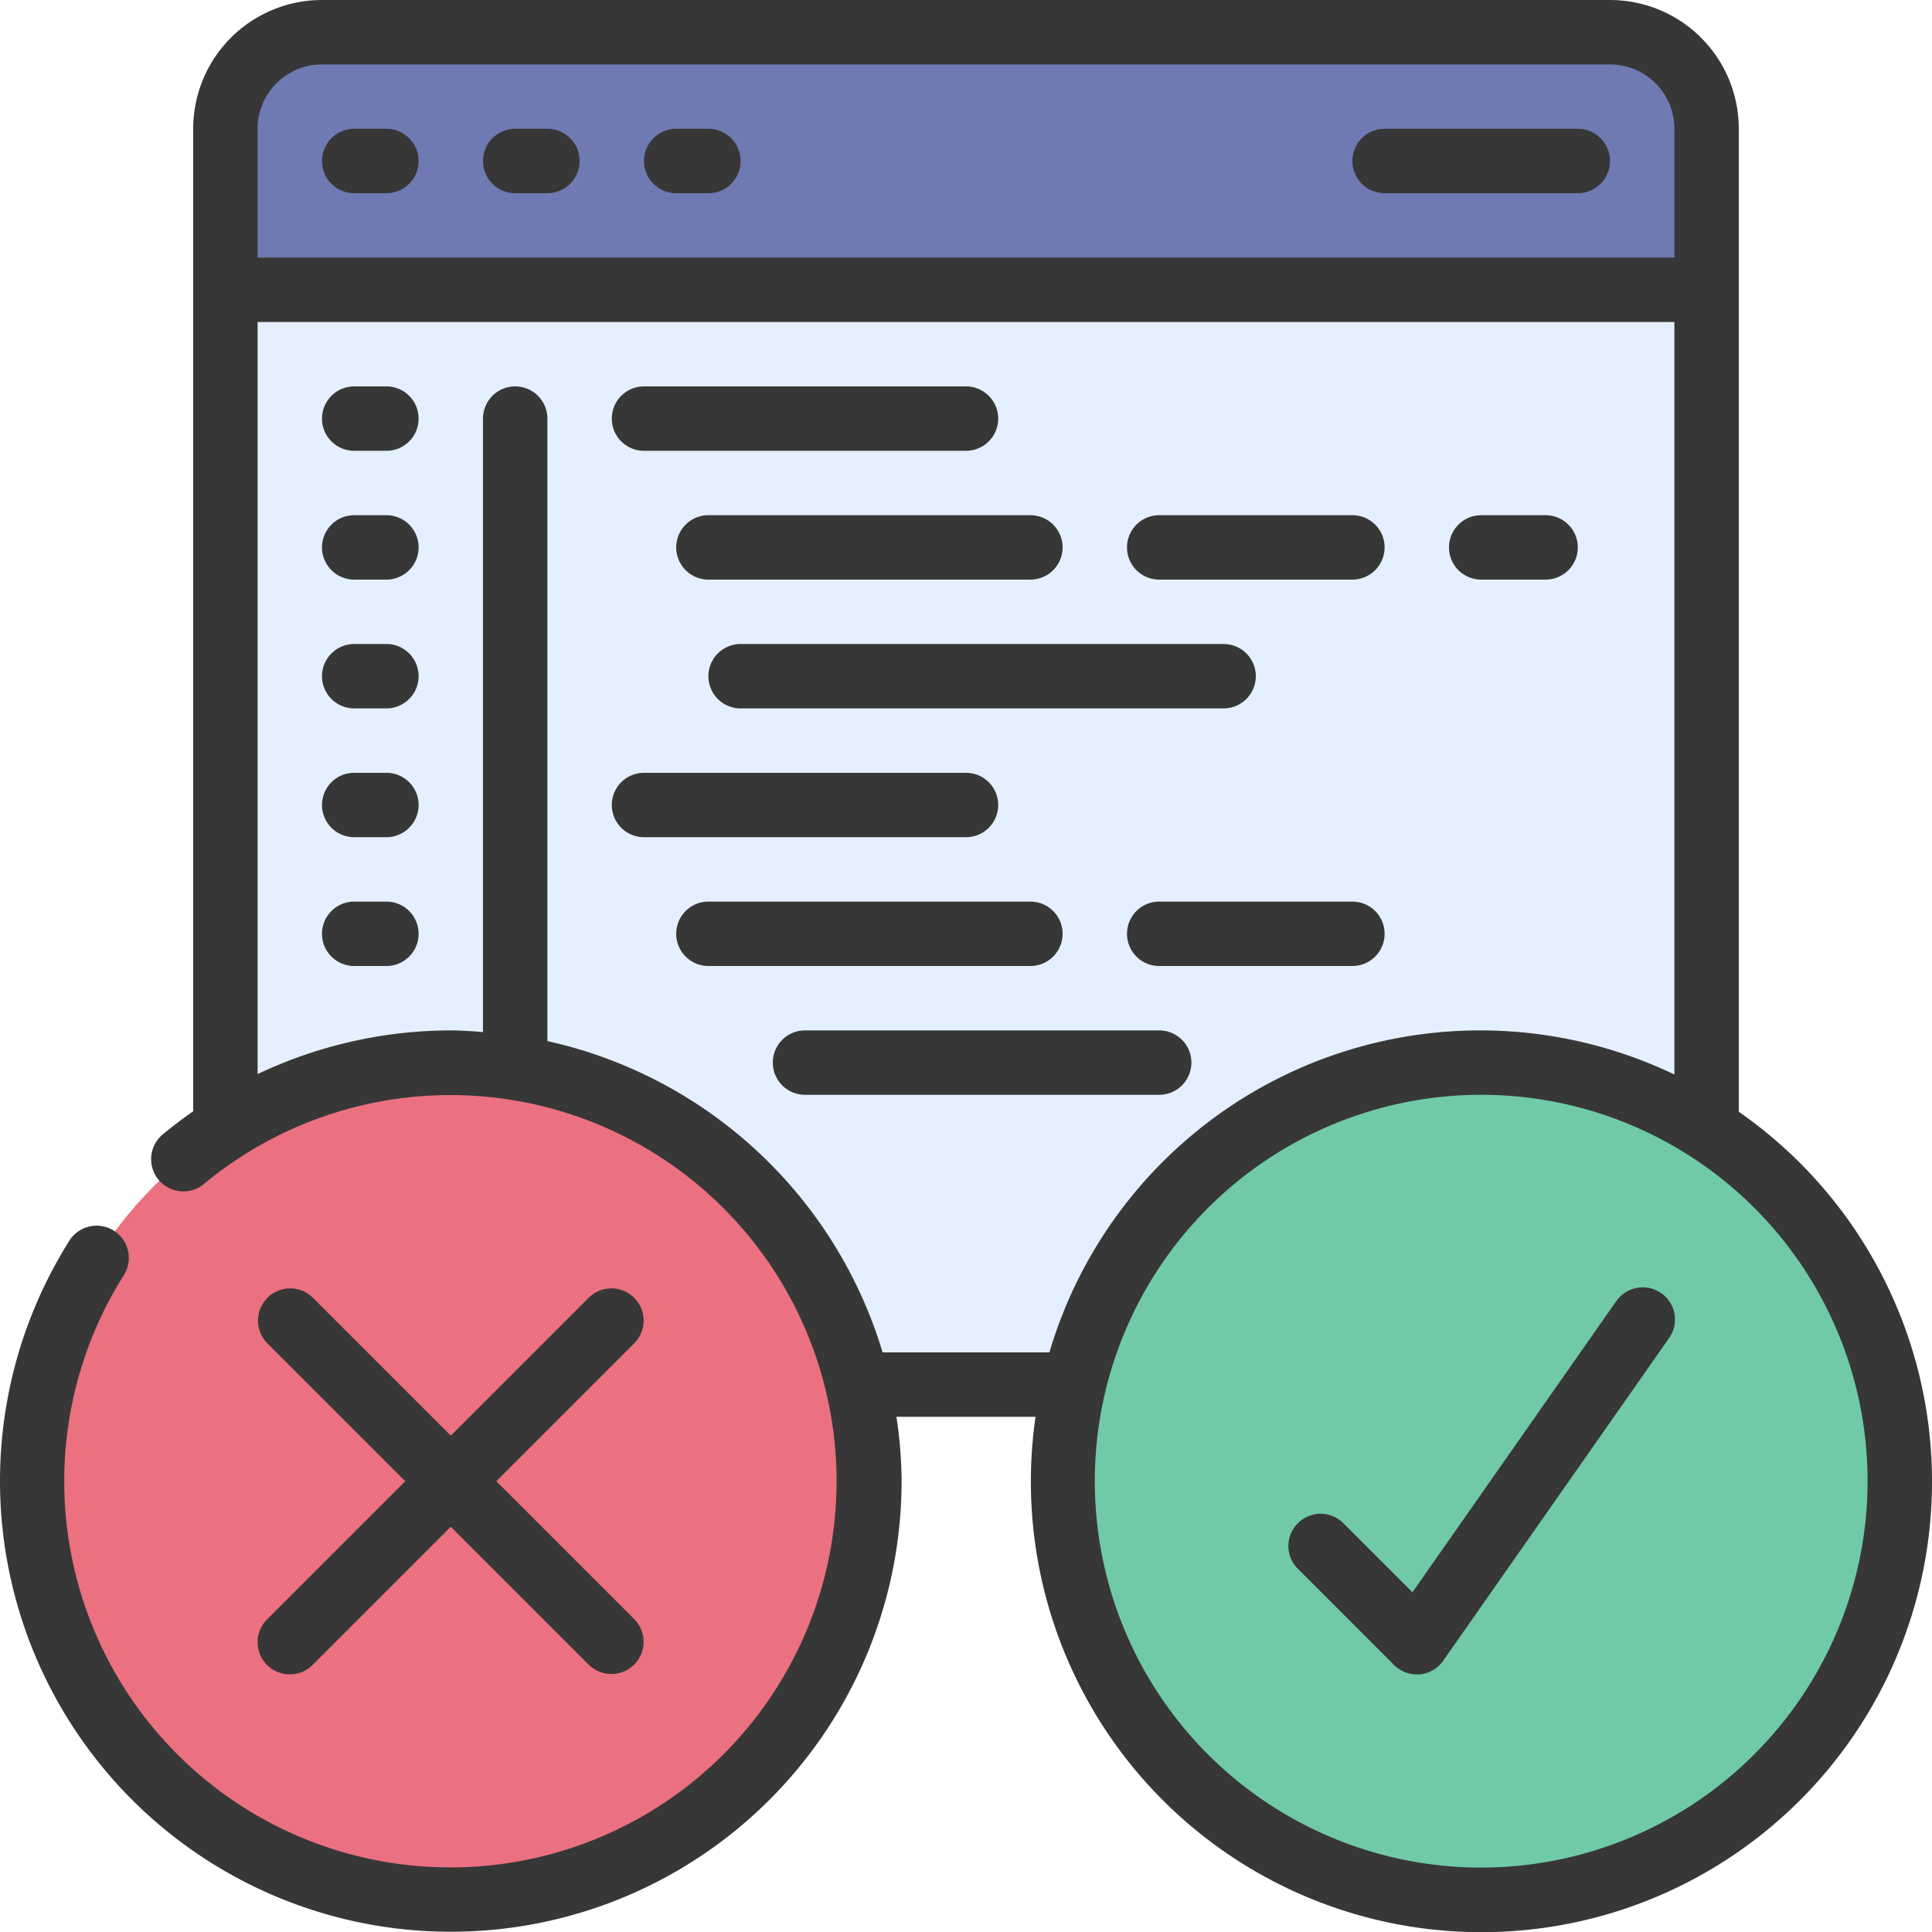 <svg xmlns="http://www.w3.org/2000/svg" version="1.1" xmlns:xlink="http://www.w3.org/1999/xlink" width="256" height="256" x="0" y="0" viewBox="0 0 60 60" style="enable-background:new 0 0 512 512" xml:space="preserve"><g><path fill="#e4f0ff" d="M53 9v26.05L33.35 43h-6.7L7 35.05V9l1-1h44z" opacity="1" data-original="#e4f0ff"></path><path fill="#6f79b2" d="M53 4v5H7V4a3 3 0 0 1 3-3h40a3 3 0 0 1 3 3z" opacity="1" data-original="#6f79b2"></path><circle cx="14" cy="46" r="13" fill="#eb7180" opacity="1" data-original="#eb7180"></circle><circle cx="46" cy="46" r="13" fill="#70caa8" opacity="1" data-original="#70caa8"></circle><g fill="#373737"><path d="M54 34.527V4a4 4 0 0 0-4-4H10a4 4 0 0 0-4 4v30.512q-.488.339-.946.719a1 1 0 0 0 1.279 1.538A11.993 11.993 0 1 1 3.846 39.6a1 1 0 0 0-1.692-1.069A14 14 0 1 0 28 46a13.884 13.884 0 0 0-.16-2h4.32A13.993 13.993 0 1 0 54 34.527zM10 2h40a2 2 0 0 1 2 2v4H8V4a2 2 0 0 1 2-2zm17.41 40A14.04 14.04 0 0 0 17 32.332V13a1 1 0 0 0-2 0v19.051c-.332-.024-.662-.051-1-.051a14.022 14.022 0 0 0-6 1.357V10h44v23.37A13.952 13.952 0 0 0 32.59 42zM46 58a12 12 0 1 1 12-12 12.013 12.013 0 0 1-12 12z" fill="#373737" opacity="1" data-original="#373737"></path><path d="M8.293 51.707a1 1 0 0 0 1.414 0L14 47.414l4.293 4.293a1 1 0 0 0 1.414-1.414L15.414 46l4.293-4.293a1 1 0 0 0-1.414-1.414L14 44.586l-4.293-4.293a1 1 0 0 0-1.414 1.414L12.586 46l-4.293 4.293a1 1 0 0 0 0 1.414zM50.181 40.427l-6.317 9.023-2.157-2.157a1 1 0 0 0-1.414 1.414l3 3A1 1 0 0 0 44 52a.844.844 0 0 0 .087 0 1 1 0 0 0 .732-.423l7-10a1 1 0 1 0-1.638-1.146zM11 6h1a1 1 0 0 0 0-2h-1a1 1 0 0 0 0 2zM16 6h1a1 1 0 0 0 0-2h-1a1 1 0 0 0 0 2zM21 6h1a1 1 0 0 0 0-2h-1a1 1 0 0 0 0 2zM12 12h-1a1 1 0 0 0 0 2h1a1 1 0 0 0 0-2zM12 16h-1a1 1 0 0 0 0 2h1a1 1 0 0 0 0-2zM46 18h2a1 1 0 0 0 0-2h-2a1 1 0 0 0 0 2zM12 20h-1a1 1 0 0 0 0 2h1a1 1 0 0 0 0-2zM12 24h-1a1 1 0 0 0 0 2h1a1 1 0 0 0 0-2zM12 28h-1a1 1 0 0 0 0 2h1a1 1 0 0 0 0-2zM43 6h6a1 1 0 0 0 0-2h-6a1 1 0 0 0 0 2zM20 14h10a1 1 0 0 0 0-2H20a1 1 0 0 0 0 2zM21 17a1 1 0 0 0 1 1h10a1 1 0 0 0 0-2H22a1 1 0 0 0-1 1zM36 18h6a1 1 0 0 0 0-2h-6a1 1 0 0 0 0 2zM39 21a1 1 0 0 0-1-1H23a1 1 0 0 0 0 2h15a1 1 0 0 0 1-1zM31 25a1 1 0 0 0-1-1H20a1 1 0 0 0 0 2h10a1 1 0 0 0 1-1zM33 29a1 1 0 0 0-1-1H22a1 1 0 0 0 0 2h10a1 1 0 0 0 1-1zM42 28h-6a1 1 0 0 0 0 2h6a1 1 0 0 0 0-2zM37 33a1 1 0 0 0-1-1H25a1 1 0 0 0 0 2h11a1 1 0 0 0 1-1z" fill="#373737" opacity="1" data-original="#373737"></path></g></g></svg>